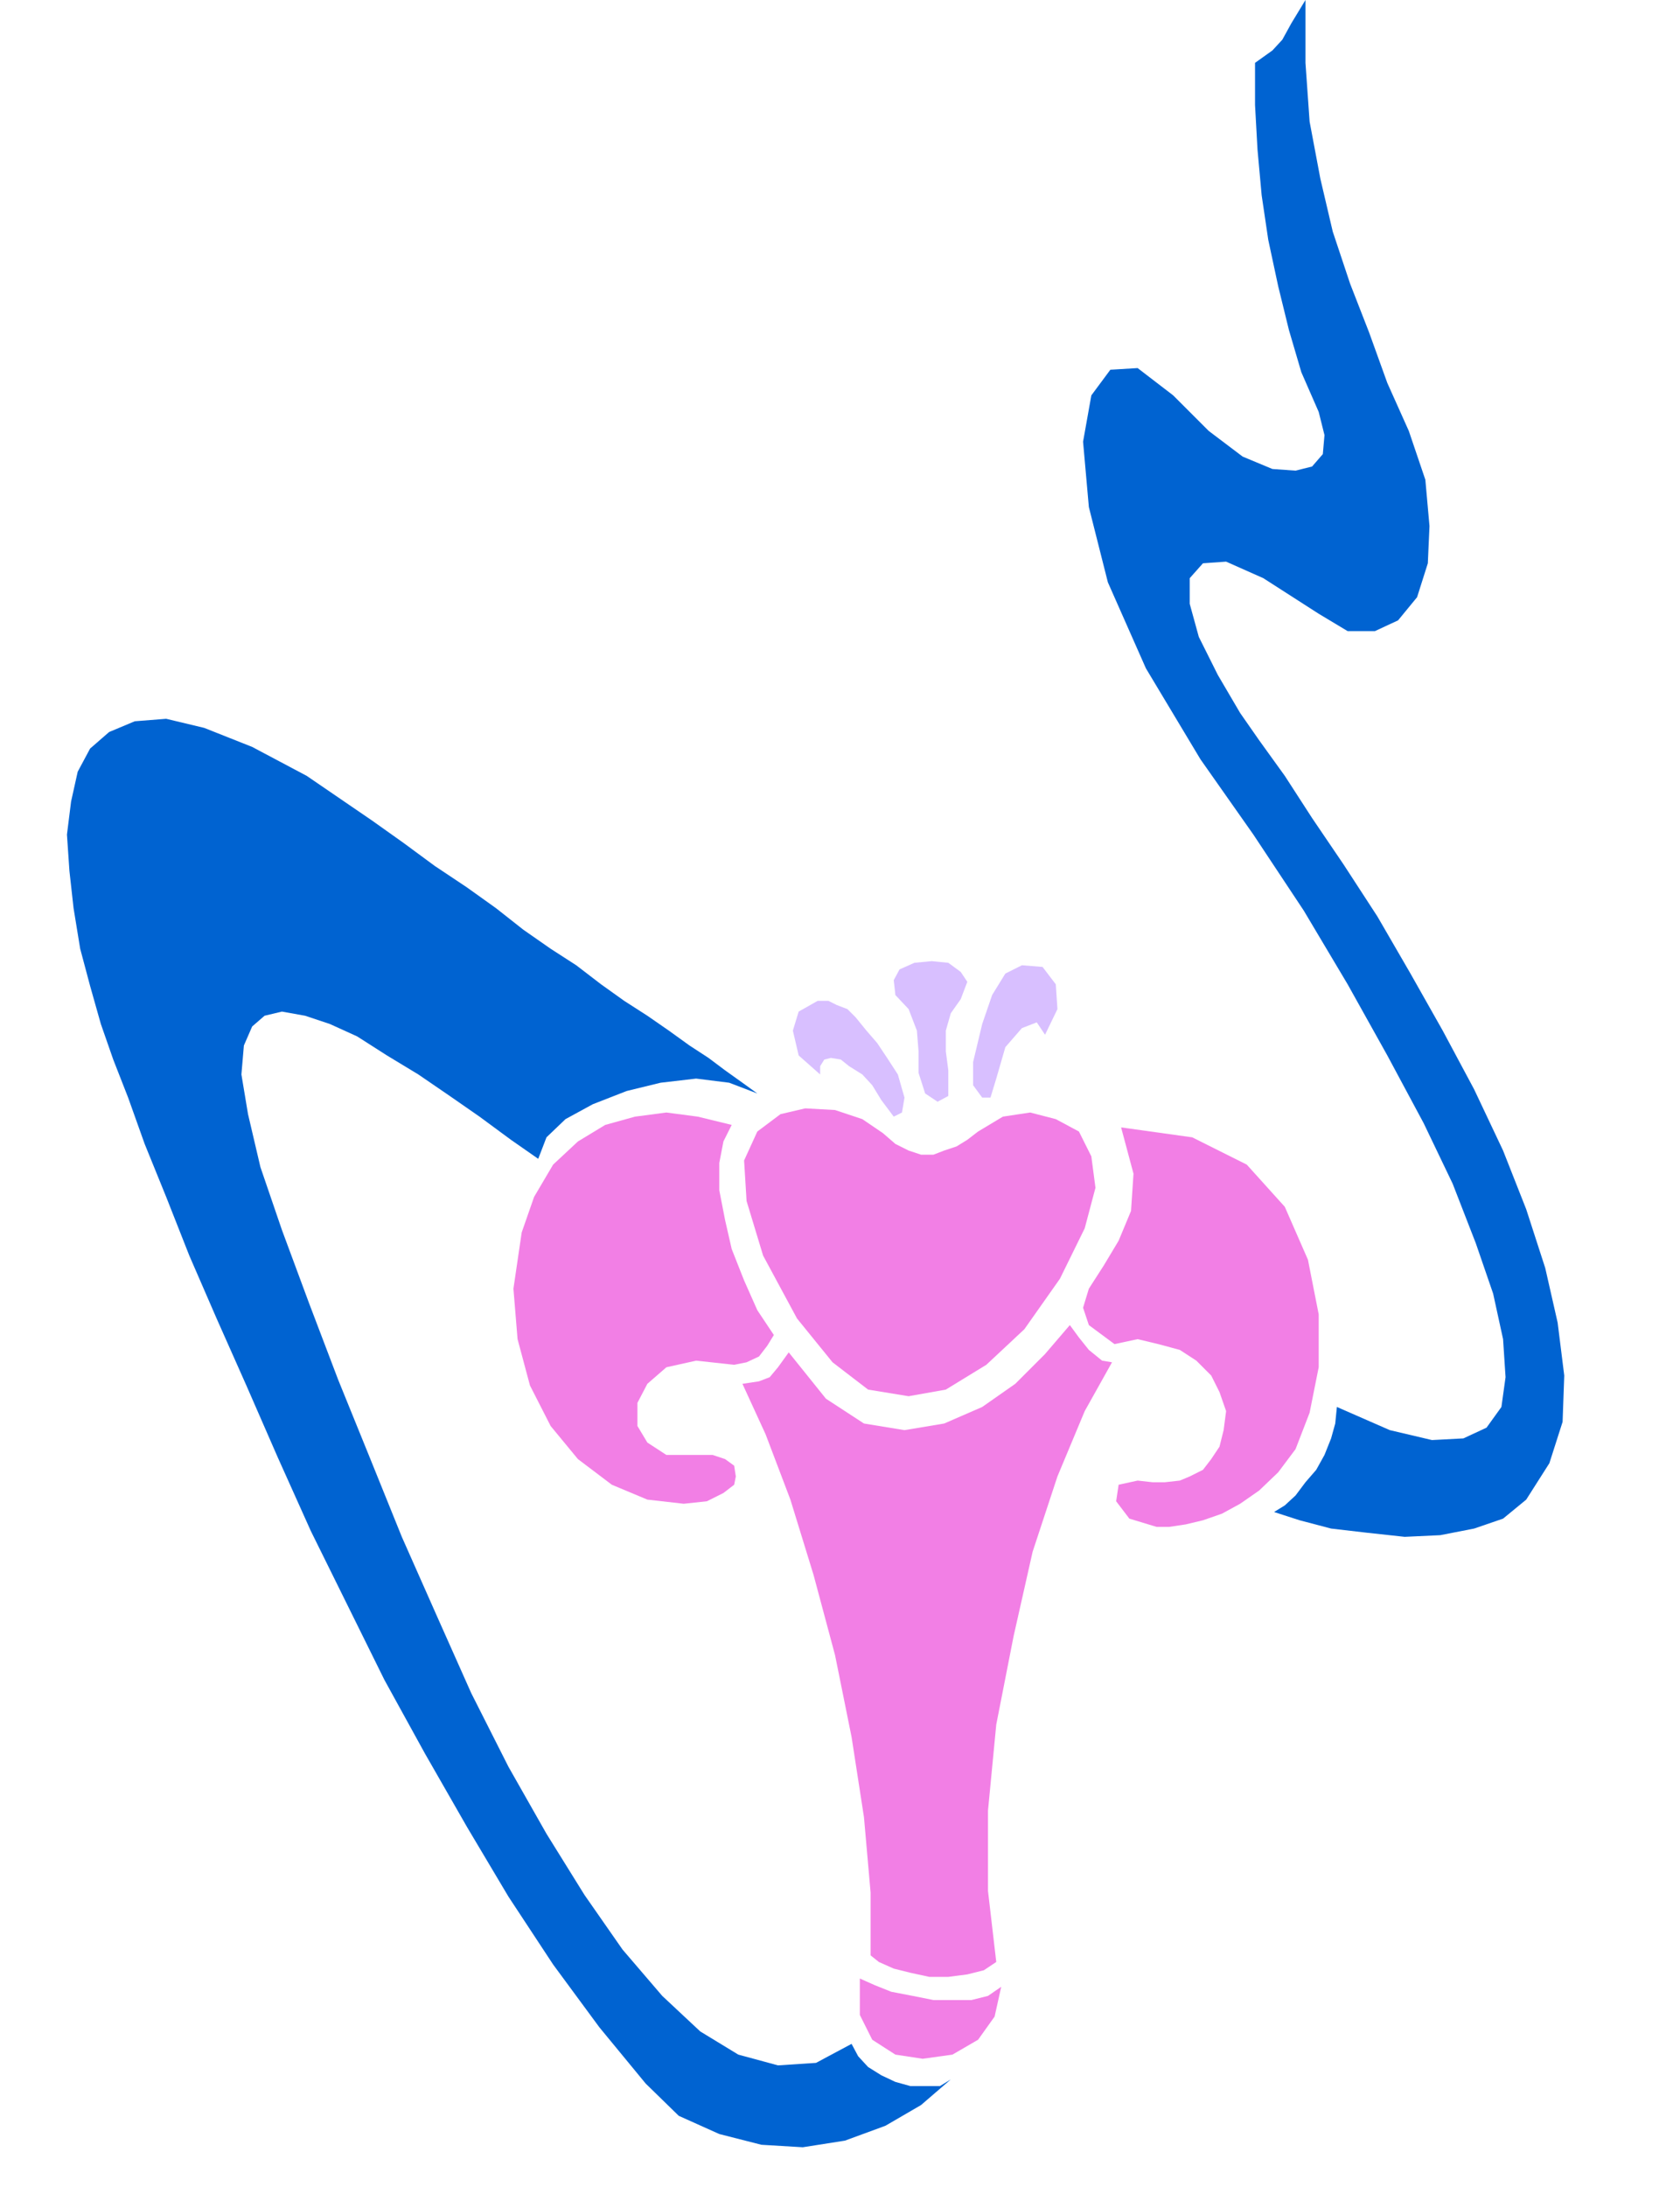 <?xml version="1.0" encoding="UTF-8" standalone="no"?>
<svg
   xmlns:ooo="http://xml.openoffice.org/svg/export"
   xmlns:dc="http://purl.org/dc/elements/1.1/"
   xmlns:cc="http://creativecommons.org/ns#"
   xmlns:rdf="http://www.w3.org/1999/02/22-rdf-syntax-ns#"
   xmlns:svg="http://www.w3.org/2000/svg"
   xmlns="http://www.w3.org/2000/svg"
   xmlns:sodipodi="http://sodipodi.sourceforge.net/DTD/sodipodi-0.dtd"
   xmlns:inkscape="http://www.inkscape.org/namespaces/inkscape"
   version="1.2"
   width="20.32mm"
   height="26.44mm"
   viewBox="0 0 2032 2644"
   preserveAspectRatio="xMidYMid"
   xml:space="preserve"
   id="svg84"
   sodipodi:docname="flower5.svg"
   style="fill-rule:evenodd;stroke-width:28.222;stroke-linejoin:round"
   inkscape:version="0.92.5 (2060ec1f9f, 2020-04-08)"><sodipodi:namedview
   pagecolor="#ffffff"
   bordercolor="#666666"
   borderopacity="1"
   objecttolerance="10"
   gridtolerance="10"
   guidetolerance="10"
   inkscape:pageopacity="0"
   inkscape:pageshadow="2"
   inkscape:window-width="664"
   inkscape:window-height="487"
   id="namedview86"
   showgrid="false"
   inkscape:zoom="0.2102413"
   inkscape:cx="38.400001"
   inkscape:cy="49.965353"
   inkscape:window-x="0"
   inkscape:window-y="0"
   inkscape:window-maximized="0"
   inkscape:current-layer="svg84" />
 <defs
   class="ClipPathGroup"
   id="defs8">
  <clipPath
   id="presentation_clip_path"
   clipPathUnits="userSpaceOnUse">
   <rect
   x="0"
   y="0"
   width="21000"
   height="29700"
   id="rect2" />
  </clipPath>
  <clipPath
   id="presentation_clip_path_shrink"
   clipPathUnits="userSpaceOnUse">
   <rect
   x="21"
   y="29"
   width="20958"
   height="29641"
   id="rect5" />
  </clipPath>
 </defs>
 <defs
   class="TextShapeIndex"
   id="defs12">
  <g
   ooo:slide="id1"
   ooo:id-list="id3"
   id="g10" />
 </defs>
 <defs
   class="EmbeddedBulletChars"
   id="defs44">
  <g
   id="bullet-char-template-57356"
   transform="matrix(4.8828125e-4,0,0,-4.8828125e-4,0,0)">
   <path
   d="M 580,1141 1163,571 580,0 -4,571 Z"
   id="path14"
   inkscape:connector-curvature="0" />
  </g>
  <g
   id="bullet-char-template-57354"
   transform="matrix(4.8828125e-4,0,0,-4.8828125e-4,0,0)">
   <path
   d="M 8,1128 H 1137 V 0 H 8 Z"
   id="path17"
   inkscape:connector-curvature="0" />
  </g>
  <g
   id="bullet-char-template-10146"
   transform="matrix(4.8828125e-4,0,0,-4.8828125e-4,0,0)">
   <path
   d="M 174,0 602,739 174,1481 1456,739 Z M 1358,739 309,1346 659,739 Z"
   id="path20"
   inkscape:connector-curvature="0" />
  </g>
  <g
   id="bullet-char-template-10132"
   transform="matrix(4.8828125e-4,0,0,-4.8828125e-4,0,0)">
   <path
   d="M 2015,739 1276,0 H 717 l 543,543 H 174 v 393 h 1086 l -543,545 h 557 z"
   id="path23"
   inkscape:connector-curvature="0" />
  </g>
  <g
   id="bullet-char-template-10007"
   transform="matrix(4.8828125e-4,0,0,-4.8828125e-4,0,0)">
   <path
   d="m 0,-2 c -7,16 -16,29 -25,39 l 381,530 c -94,256 -141,385 -141,387 0,25 13,38 40,38 9,0 21,-2 34,-5 21,4 42,12 65,25 l 27,-13 111,-251 280,301 64,-25 24,25 c 21,-10 41,-24 62,-43 C 886,937 835,863 770,784 769,783 710,716 594,584 L 774,223 c 0,-27 -21,-55 -63,-84 l 16,-20 C 717,90 699,76 672,76 641,76 570,178 457,381 L 164,-76 c -22,-34 -53,-51 -92,-51 -42,0 -63,17 -64,51 -7,9 -10,24 -10,44 0,9 1,19 2,30 z"
   id="path26"
   inkscape:connector-curvature="0" />
  </g>
  <g
   id="bullet-char-template-10004"
   transform="matrix(4.8828125e-4,0,0,-4.8828125e-4,0,0)">
   <path
   d="M 285,-33 C 182,-33 111,30 74,156 52,228 41,333 41,471 c 0,78 14,145 41,201 34,71 87,106 158,106 53,0 88,-31 106,-94 l 23,-176 c 8,-64 28,-97 59,-98 l 735,706 c 11,11 33,17 66,17 42,0 63,-15 63,-46 V 965 c 0,-36 -10,-64 -30,-84 L 442,47 C 390,-6 338,-33 285,-33 Z"
   id="path29"
   inkscape:connector-curvature="0" />
  </g>
  <g
   id="bullet-char-template-9679"
   transform="matrix(4.8828125e-4,0,0,-4.8828125e-4,0,0)">
   <path
   d="M 813,0 C 632,0 489,54 383,161 276,268 223,411 223,592 c 0,181 53,324 160,431 106,107 249,161 430,161 179,0 323,-54 432,-161 108,-107 162,-251 162,-431 0,-180 -54,-324 -162,-431 C 1136,54 992,0 813,0 Z"
   id="path32"
   inkscape:connector-curvature="0" />
  </g>
  <g
   id="bullet-char-template-8226"
   transform="matrix(4.8828125e-4,0,0,-4.8828125e-4,0,0)">
   <path
   d="m 346,457 c -73,0 -137,26 -191,78 -54,51 -81,114 -81,188 0,73 27,136 81,188 54,52 118,78 191,78 73,0 134,-26 185,-79 51,-51 77,-114 77,-187 0,-75 -25,-137 -76,-188 -50,-52 -112,-78 -186,-78 z"
   id="path35"
   inkscape:connector-curvature="0" />
  </g>
  <g
   id="bullet-char-template-8211"
   transform="matrix(4.8828125e-4,0,0,-4.8828125e-4,0,0)">
   <path
   d="M -4,459 H 1135 V 606 H -4 Z"
   id="path38"
   inkscape:connector-curvature="0" />
  </g>
  <g
   id="bullet-char-template-61548"
   transform="matrix(4.8828125e-4,0,0,-4.8828125e-4,0,0)">
   <path
   d="m 173,740 c 0,163 58,303 173,419 116,115 255,173 419,173 163,0 302,-58 418,-173 116,-116 174,-256 174,-419 0,-163 -58,-303 -174,-418 C 1067,206 928,148 765,148 601,148 462,206 346,322 231,437 173,577 173,740 Z"
   id="path41"
   inkscape:connector-curvature="0" />
  </g>
 </defs>
 <g
   id="g49"
   transform="translate(-9484,-13528)">
  <g
   id="id2"
   class="Master_Slide">
   <g
   id="bg-id2"
   class="Background" />
   <g
   id="bo-id2"
   class="BackgroundObjects" />
  </g>
 </g>
 <g
   class="SlideGroup"
   id="g82"
   transform="translate(-9484,-13528)">
  <g
   id="g80">
   <g
   id="container-id1">
    <g
   id="id1"
   class="Slide"
   clip-path="url(#presentation_clip_path)">
     <g
   class="Page"
   id="g76">
      <g
   class="Graphic"
   id="g74">
       <g
   id="id3">
        <rect
   class="BoundingBox"
   x="9484"
   y="13528"
   width="2032"
   height="2644"
   id="rect51"
   style="fill:none;stroke:none" />
        <path
   d="m 10135,14929 -33,-23 -38,-28 -36,-25 -38,-26 -38,-23 -36,-23 -33,-15 -30,-10 -28,-5 -21,5 -15,13 -10,23 -3,35 8,48 15,64 26,76 33,89 35,92 39,96 38,94 43,97 41,92 45,89 46,81 46,74 46,66 48,56 46,43 46,28 48,13 46,-3 43,-23 8,15 12,13 16,10 17,8 18,5 h 18 18 l 13,-8 -36,31 -43,25 -49,18 -51,8 -50,-3 -51,-13 -49,-22 -40,-39 -56,-68 -56,-76 -54,-82 -50,-84 -51,-89 -49,-89 -45,-91 -44,-89 -40,-89 -38,-87 -36,-81 -33,-76 -28,-71 -26,-64 -20,-56 -18,-46 -15,-43 -13,-46 -12,-45 -8,-49 -5,-45 -3,-44 5,-40 8,-36 15,-28 23,-20 31,-13 38,-3 46,11 58,23 66,35 79,54 38,27 38,28 39,26 35,25 33,26 33,23 31,20 30,23 28,20 28,18 26,18 25,18 23,15 20,15 21,15 18,13 -34,-13 -40,-5 -43,5 -41,10 -41,16 -33,18 -23,22 z"
   id="path53"
   inkscape:connector-curvature="0"
   style="fill:#0063d1;stroke:none" />
        <path
   d="m 11101,15229 64,28 51,12 38,-2 28,-13 18,-25 5,-36 -3,-46 -12,-55 -21,-61 -28,-72 -35,-73 -44,-82 -48,-86 -53,-89 -61,-92 -64,-91 -66,-110 -46,-104 -23,-91 -7,-79 10,-56 23,-31 33,-2 43,33 43,43 41,31 36,15 28,2 20,-5 13,-15 2,-23 -7,-28 -21,-48 -15,-51 -13,-53 -12,-56 -8,-54 -5,-55 -3,-54 v -51 l 21,-15 12,-13 11,-20 17,-28 v 76 l 5,71 13,69 15,64 21,63 23,59 22,61 26,58 20,59 5,56 -2,45 -13,41 -23,28 -28,13 h -33 l -35,-21 -67,-43 -45,-20 -28,2 -16,18 v 31 l 11,40 23,46 27,46 23,33 31,43 33,51 38,56 41,63 40,69 39,69 38,71 35,74 28,71 23,71 15,66 8,64 -2,56 -16,50 -28,44 -28,23 -35,12 -41,8 -43,2 -46,-5 -43,-5 -38,-10 -31,-10 13,-8 13,-12 12,-16 13,-15 10,-18 8,-20 5,-18 z"
   id="path55"
   inkscape:connector-curvature="0"
   style="fill:#0063d1;stroke:none" />
        <path
   d="m 10537,15892 10,8 18,8 20,5 23,5 h 23 l 23,-3 20,-5 15,-10 -10,-86 v -97 l 10,-104 21,-107 23,-102 30,-91 33,-79 33,-59 -12,-2 -16,-13 -12,-15 -11,-15 -30,35 -36,36 -40,28 -46,20 -48,8 -49,-8 -46,-30 -45,-56 -13,18 -10,12 -13,5 -20,3 28,61 30,79 28,91 26,97 20,99 15,97 8,91 z"
   id="path57"
   inkscape:connector-curvature="0"
   style="fill:#f27fe5;stroke:none" />
        <path
   d="m 10840,14891 86,12 66,33 46,51 28,64 13,66 v 64 l -11,55 -17,44 -21,28 -23,22 -23,16 -22,12 -23,8 -21,5 -20,3 h -15 l -33,-10 -16,-21 3,-20 23,-5 18,2 h 15 l 18,-2 12,-5 16,-8 10,-13 10,-15 5,-20 3,-23 -8,-23 -10,-20 -18,-18 -20,-13 -26,-7 -25,-6 -28,6 -31,-23 -7,-21 7,-23 18,-28 18,-30 15,-36 3,-45 z"
   id="path59"
   inkscape:connector-curvature="0"
   style="fill:#f27fe5;stroke:none" />
        <path
   d="m 10552,14898 -25,-17 -33,-11 -36,-2 -30,7 -28,21 -16,35 3,49 20,66 41,76 43,53 43,33 49,8 45,-8 49,-30 46,-43 43,-61 30,-61 13,-49 -5,-38 -15,-30 -28,-15 -31,-8 -33,5 -30,18 -13,10 -13,8 -15,5 -13,5 h -15 l -15,-5 -16,-8 z"
   id="path61"
   inkscape:connector-curvature="0"
   style="fill:#f27fe5;stroke:none" />
        <path
   d="m 10369,14888 -10,20 -5,26 v 33 l 7,36 8,35 15,38 16,36 20,30 -8,13 -10,13 -15,7 -15,3 -46,-5 -36,8 -23,20 -12,23 v 28 l 12,20 23,15 h 36 20 l 15,5 11,8 2,13 -2,10 -13,10 -20,10 -28,3 -44,-5 -43,-18 -41,-31 -33,-40 -25,-49 -15,-56 -5,-61 10,-68 15,-43 23,-39 30,-28 33,-20 36,-10 38,-5 38,5 z"
   id="path63"
   inkscape:connector-curvature="0"
   style="fill:#f27fe5;stroke:none" />
        <path
   d="m 10695,15930 -8,36 -20,28 -31,18 -36,5 -33,-5 -28,-18 -15,-30 v -44 l 18,8 20,8 26,5 25,5 h 23 23 l 20,-5 z"
   id="path65"
   inkscape:connector-curvature="0"
   style="fill:#f27fe5;stroke:none" />
        <path
   d="m 10689,14832 11,-38 20,-23 18,-7 10,15 15,-31 -2,-30 -16,-21 -25,-2 -20,10 -16,26 -12,35 -11,46 v 28 l 11,15 h 10 z"
   id="path67"
   inkscape:connector-curvature="0"
   style="fill:#d8bfff;stroke:none" />
        <path
   d="m 10646,14736 -12,17 -6,21 v 25 l 3,23 v 31 l -13,7 -15,-10 -8,-25 v -26 l -2,-25 -10,-26 -16,-17 -2,-18 7,-13 18,-8 21,-2 20,2 15,11 8,12 z"
   id="path69"
   inkscape:connector-curvature="0"
   style="fill:#d8bfff;stroke:none" />
        <path
   d="m 10550,14858 -11,-18 -12,-13 -16,-10 -10,-8 -12,-2 -8,2 -5,8 v 10 l -26,-23 -7,-30 7,-23 23,-13 h 13 l 10,5 13,5 10,10 13,16 13,15 12,18 13,20 8,28 -3,18 -10,5 z"
   id="path71"
   inkscape:connector-curvature="0"
   style="fill:#d8bfff;stroke:none" />
       </g>
      </g>
     </g>
    </g>
   </g>
  </g>
 </g>
</svg>